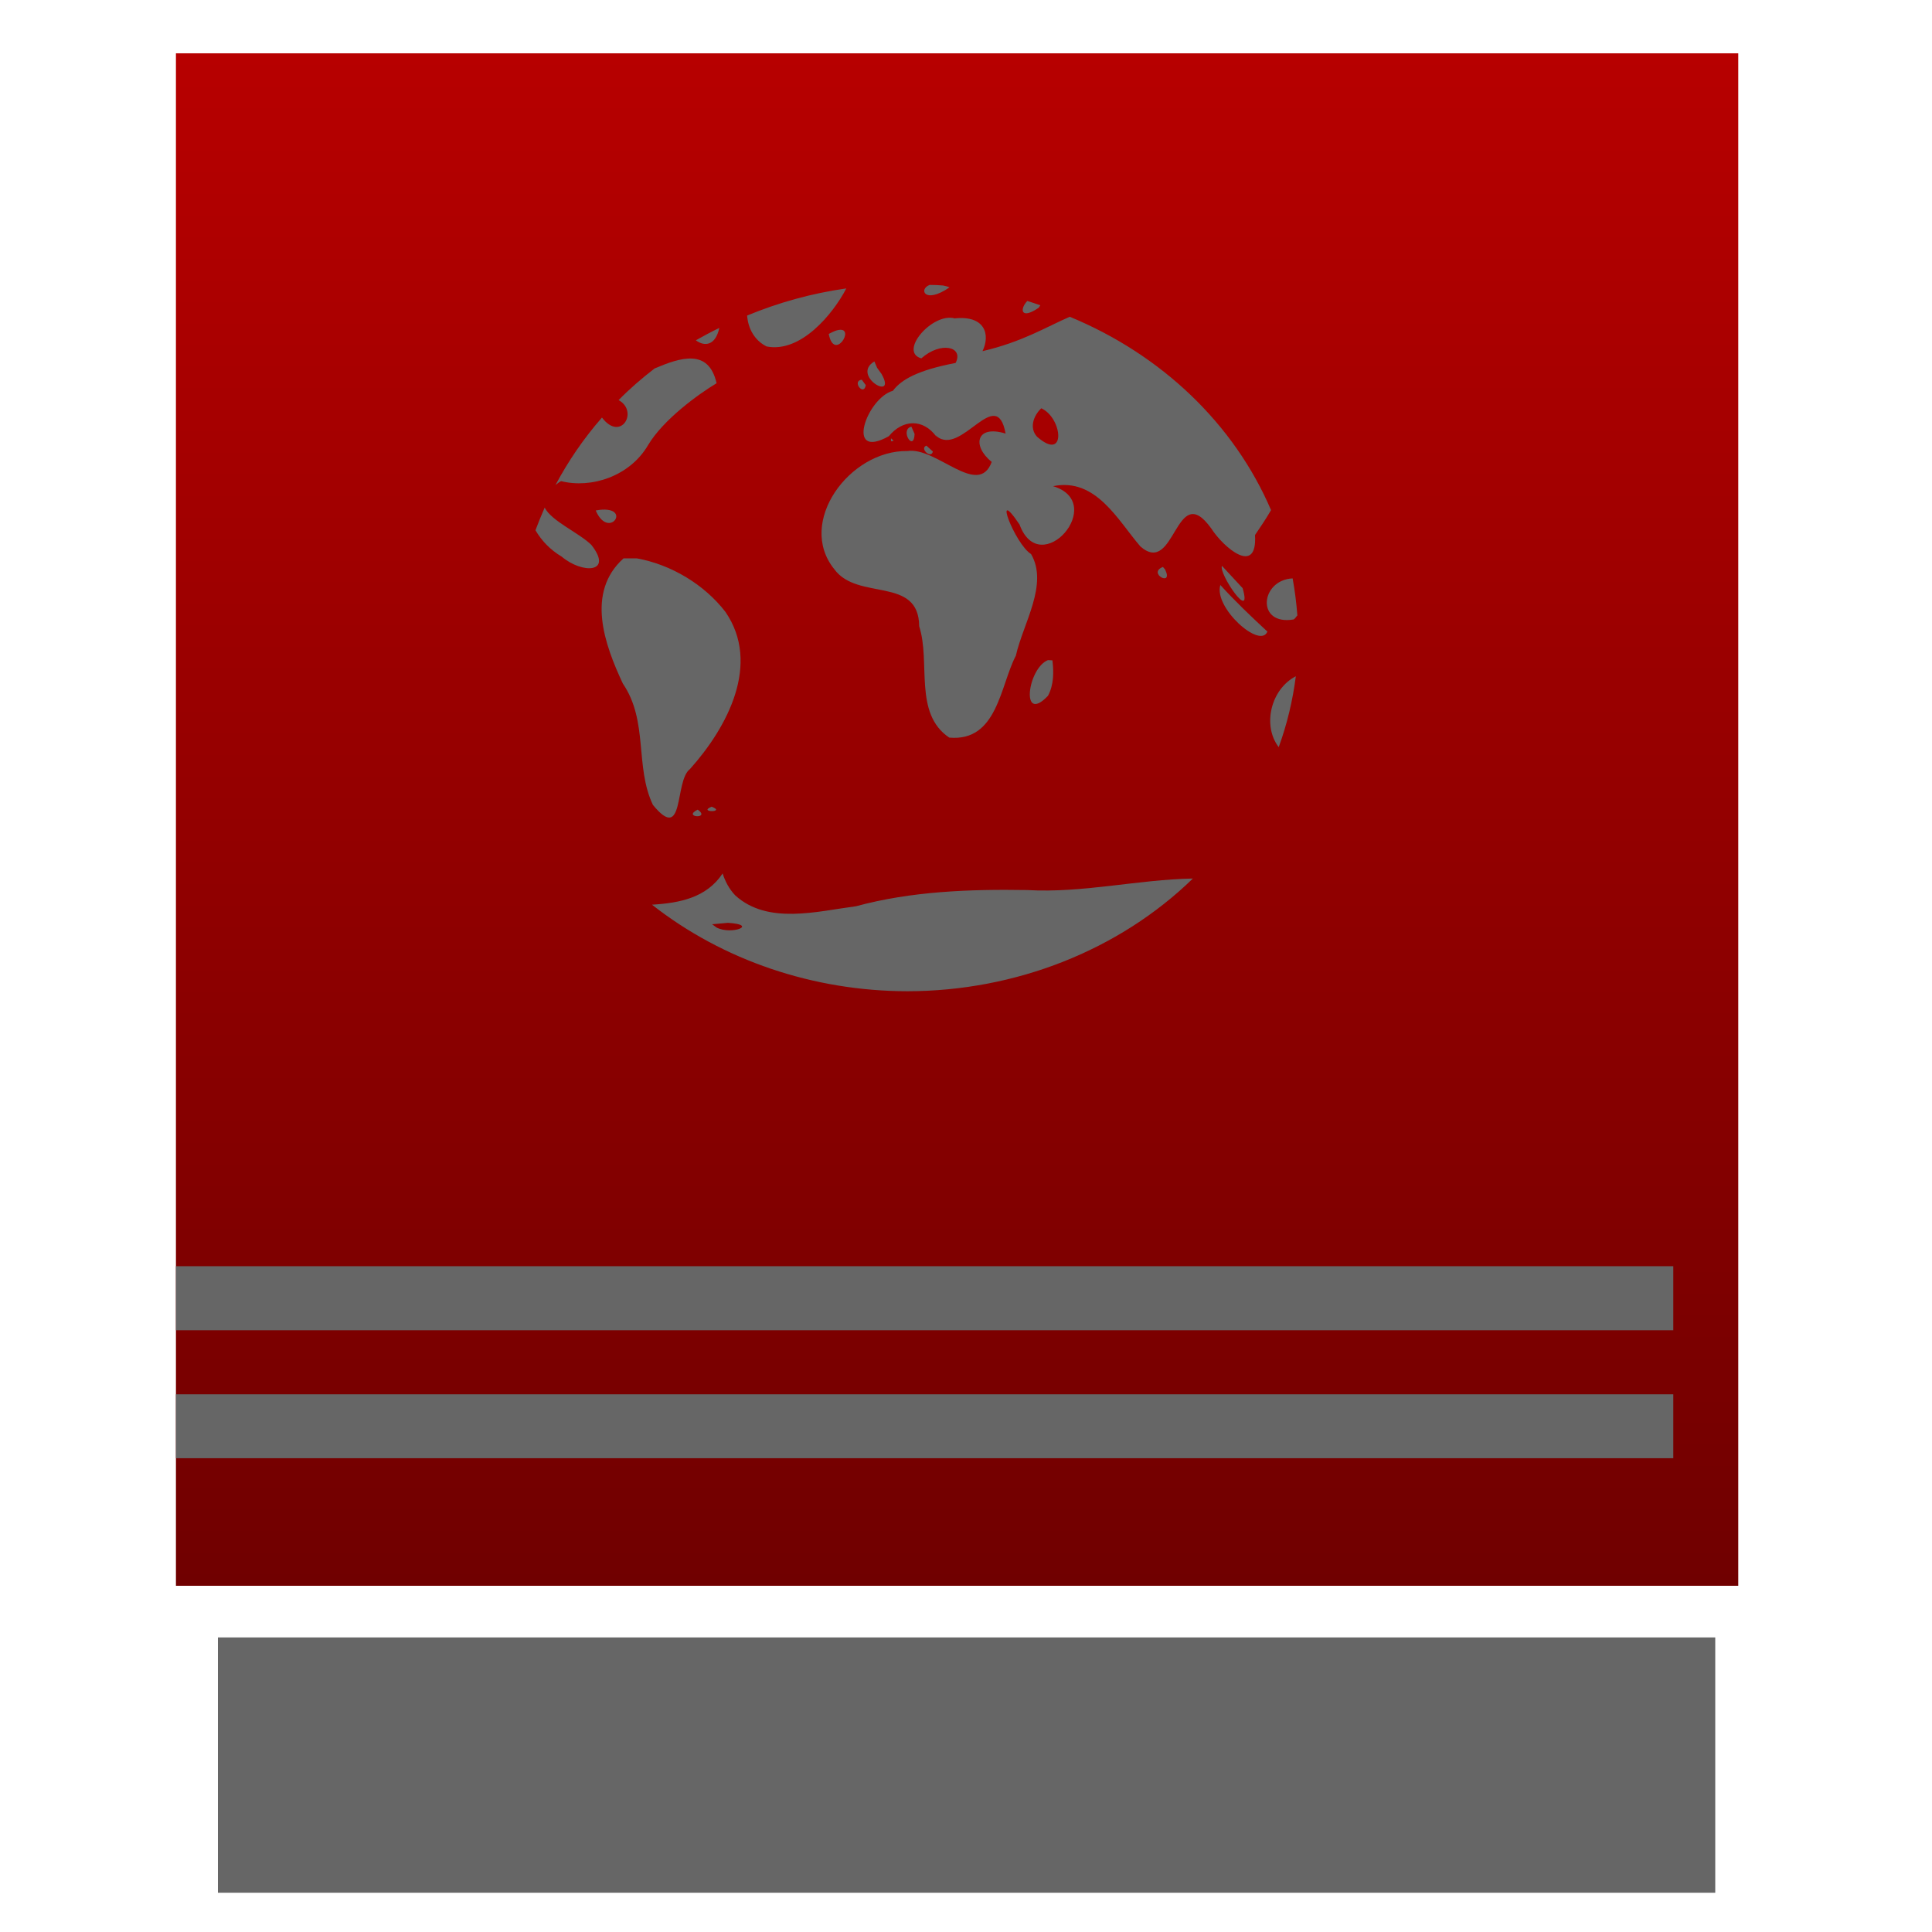 <svg xmlns="http://www.w3.org/2000/svg" xmlns:xlink="http://www.w3.org/1999/xlink" width="64" height="64" viewBox="0 0 64 64" version="1.1"><defs><linearGradient id="linear0" gradientUnits="userSpaceOnUse" x1="0" y1="0" x2="0" y2="1" gradientTransform="matrix(90.569,0,0,56.95,-15.733,-3.44)"><stop offset="0" style="stop-color:#bf0000;stop-opacity:1;"/><stop offset="1" style="stop-color:#6e0000;stop-opacity:1;"/></linearGradient></defs><g id="surface1"><path style=" stroke:none;fill-rule:nonzero;fill:url(#linear0);" d="M 5.828 1.766 L 5.828 52.531 L 57.582 52.531 L 57.582 1.766 "/><path style=" stroke:none;fill-rule:nonzero;fill:rgb(40%,40%,40%);fill-opacity:1;" d="M 7.219 54.242 L 7.219 62.699 L 56.82 62.699 L 56.82 54.242 "/><path style=" stroke:none;fill-rule:nonzero;fill:rgb(40%,40%,40%);fill-opacity:1;" d="M 5.828 41.945 L 5.828 44.066 L 55.43 44.066 L 55.43 41.945 "/><path style=" stroke:none;fill-rule:nonzero;fill:rgb(40%,40%,40%);fill-opacity:1;" d="M 5.828 46.188 L 5.828 48.305 L 55.43 48.305 L 55.43 46.188 "/><path style=" stroke:none;fill-rule:nonzero;fill:rgb(40%,40%,40%);fill-opacity:1;" d="M 30.797 9.438 C 30.422 9.574 30.625 10.09 31.453 9.52 C 31.371 9.48 31.309 9.477 31.238 9.457 C 31.086 9.445 30.949 9.438 30.797 9.438 Z M 28.031 9.555 C 26.898 9.715 25.793 10.02 24.75 10.453 C 24.777 10.863 24.984 11.273 25.395 11.477 C 26.527 11.699 27.594 10.402 28.035 9.555 Z M 34.031 9.969 C 33.773 10.238 33.809 10.602 34.402 10.199 C 34.43 10.176 34.441 10.137 34.461 10.113 C 34.32 10.062 34.176 10.016 34.031 9.969 Z M 35.457 10.484 C 34.613 10.852 33.875 11.32 32.547 11.633 C 32.812 11.078 32.629 10.441 31.625 10.547 C 30.887 10.344 29.754 11.656 30.52 11.871 C 31.168 11.297 31.934 11.484 31.656 12.023 C 30.406 12.262 29.855 12.574 29.578 12.945 C 28.711 13.188 27.973 15.273 29.445 14.449 C 29.898 13.895 30.574 13.855 31.02 14.465 C 30.719 13.773 30.613 13.879 31.02 14.445 C 31.844 15.145 33.008 12.711 33.312 14.363 C 32.332 14.059 32.191 14.773 32.852 15.301 C 32.406 16.508 31.02 14.793 30.059 14.941 C 28.145 14.91 26.379 17.301 27.637 18.855 C 28.41 19.918 30.438 19.074 30.449 20.746 C 30.836 21.93 30.254 23.633 31.445 24.434 C 33.039 24.578 33.129 22.719 33.652 21.719 C 33.891 20.652 34.738 19.359 34.156 18.355 C 33.613 18.016 32.855 16.012 33.773 17.375 C 34.461 19.246 36.711 16.656 34.883 16.105 C 36.305 15.812 37.031 17.238 37.777 18.102 C 38.945 19.125 38.934 15.84 40.129 17.512 C 40.531 18.137 41.656 19.098 41.574 17.723 C 41.738 17.48 41.93 17.203 42.105 16.898 C 40.887 14.055 38.492 11.754 35.434 10.492 Z M 23.828 10.863 C 23.562 10.992 23.305 11.129 23.051 11.273 C 23.336 11.488 23.703 11.453 23.828 10.863 Z M 27.781 10.93 C 27.699 10.941 27.594 10.988 27.453 11.062 C 27.633 11.996 28.352 10.832 27.781 10.93 Z M 22.938 11.879 C 22.559 11.855 22.117 12.023 21.691 12.203 L 21.688 12.203 C 21.262 12.531 20.863 12.875 20.492 13.254 C 21.168 13.625 20.566 14.656 19.941 13.832 C 19.336 14.523 18.824 15.273 18.402 16.066 C 18.465 16.023 18.504 15.98 18.586 15.938 C 19.59 16.191 20.863 15.777 21.465 14.75 C 21.977 13.887 23.164 13.039 23.738 12.695 C 23.605 12.113 23.309 11.902 22.938 11.879 Z M 28.965 11.973 C 28.168 12.449 29.742 13.336 29.199 12.383 L 29.055 12.184 Z M 28.547 12.578 C 28.207 12.617 28.617 13.145 28.68 12.758 Z M 34.492 13.527 L 34.5 13.527 C 35.211 13.863 35.32 15.32 34.352 14.465 C 34.09 14.18 34.234 13.77 34.492 13.527 Z M 30.191 14.133 C 29.793 14.234 30.273 14.996 30.297 14.375 Z M 29.516 14.52 C 29.52 14.598 29.484 14.645 29.602 14.598 Z M 30.688 14.762 C 30.449 14.855 30.848 15.215 30.902 14.957 Z M 18.043 16.816 C 17.934 17.066 17.832 17.312 17.738 17.566 C 17.941 17.91 18.219 18.207 18.609 18.441 C 19.285 19.012 20.328 18.992 19.59 18.051 C 19.18 17.648 18.273 17.266 18.043 16.816 Z M 20.121 16.887 C 20.02 16.875 19.898 16.879 19.734 16.91 C 20.125 17.816 20.809 16.965 20.121 16.887 M 20.656 18.496 C 19.398 19.625 20.031 21.359 20.633 22.645 C 21.484 23.891 21.023 25.395 21.629 26.664 C 22.691 27.961 22.332 25.871 22.855 25.477 C 24.102 24.086 25.211 21.988 24.031 20.27 C 23.34 19.371 22.242 18.703 21.094 18.496 Z M 40.48 18.746 C 40.355 18.988 41.504 20.668 41.164 19.484 Z M 38.523 18.781 C 37.992 18.988 38.891 19.465 38.594 18.863 Z M 42.82 19.16 C 41.746 19.211 41.602 20.734 42.855 20.52 C 42.914 20.48 42.934 20.43 42.977 20.387 C 42.945 19.977 42.895 19.57 42.82 19.16 Z M 40.426 19.371 L 40.418 19.379 L 40.426 19.379 Z M 40.426 19.379 C 40.195 20.121 41.746 21.516 41.984 20.922 C 41.441 20.418 40.918 19.922 40.426 19.379 Z M 34.715 21.867 C 34.039 22.137 33.797 24.008 34.715 23.051 C 34.91 22.688 34.91 22.266 34.863 21.875 Z M 42.926 22.402 C 42.098 22.828 41.809 24.031 42.359 24.75 C 42.637 23.988 42.824 23.199 42.926 22.402 Z M 23.574 26.723 C 23.094 26.918 24.074 26.918 23.574 26.723 Z M 23.113 26.82 C 22.582 27.082 23.562 27.141 23.113 26.82 Z M 23.938 28.934 C 23.406 29.738 22.52 29.914 21.598 29.969 C 23.949 31.816 26.949 32.832 30.062 32.836 C 33.652 32.832 37.078 31.473 39.516 29.102 C 37.676 29.137 35.875 29.59 34.02 29.484 C 32.117 29.453 30.195 29.523 28.359 30.02 C 27.055 30.191 25.434 30.637 24.359 29.664 C 24.156 29.453 24.023 29.199 23.938 28.934 Z M 24.113 30.57 C 25.148 30.633 24.219 30.984 23.734 30.723 L 23.59 30.617 Z M 24.113 30.57 "/></g></svg>

